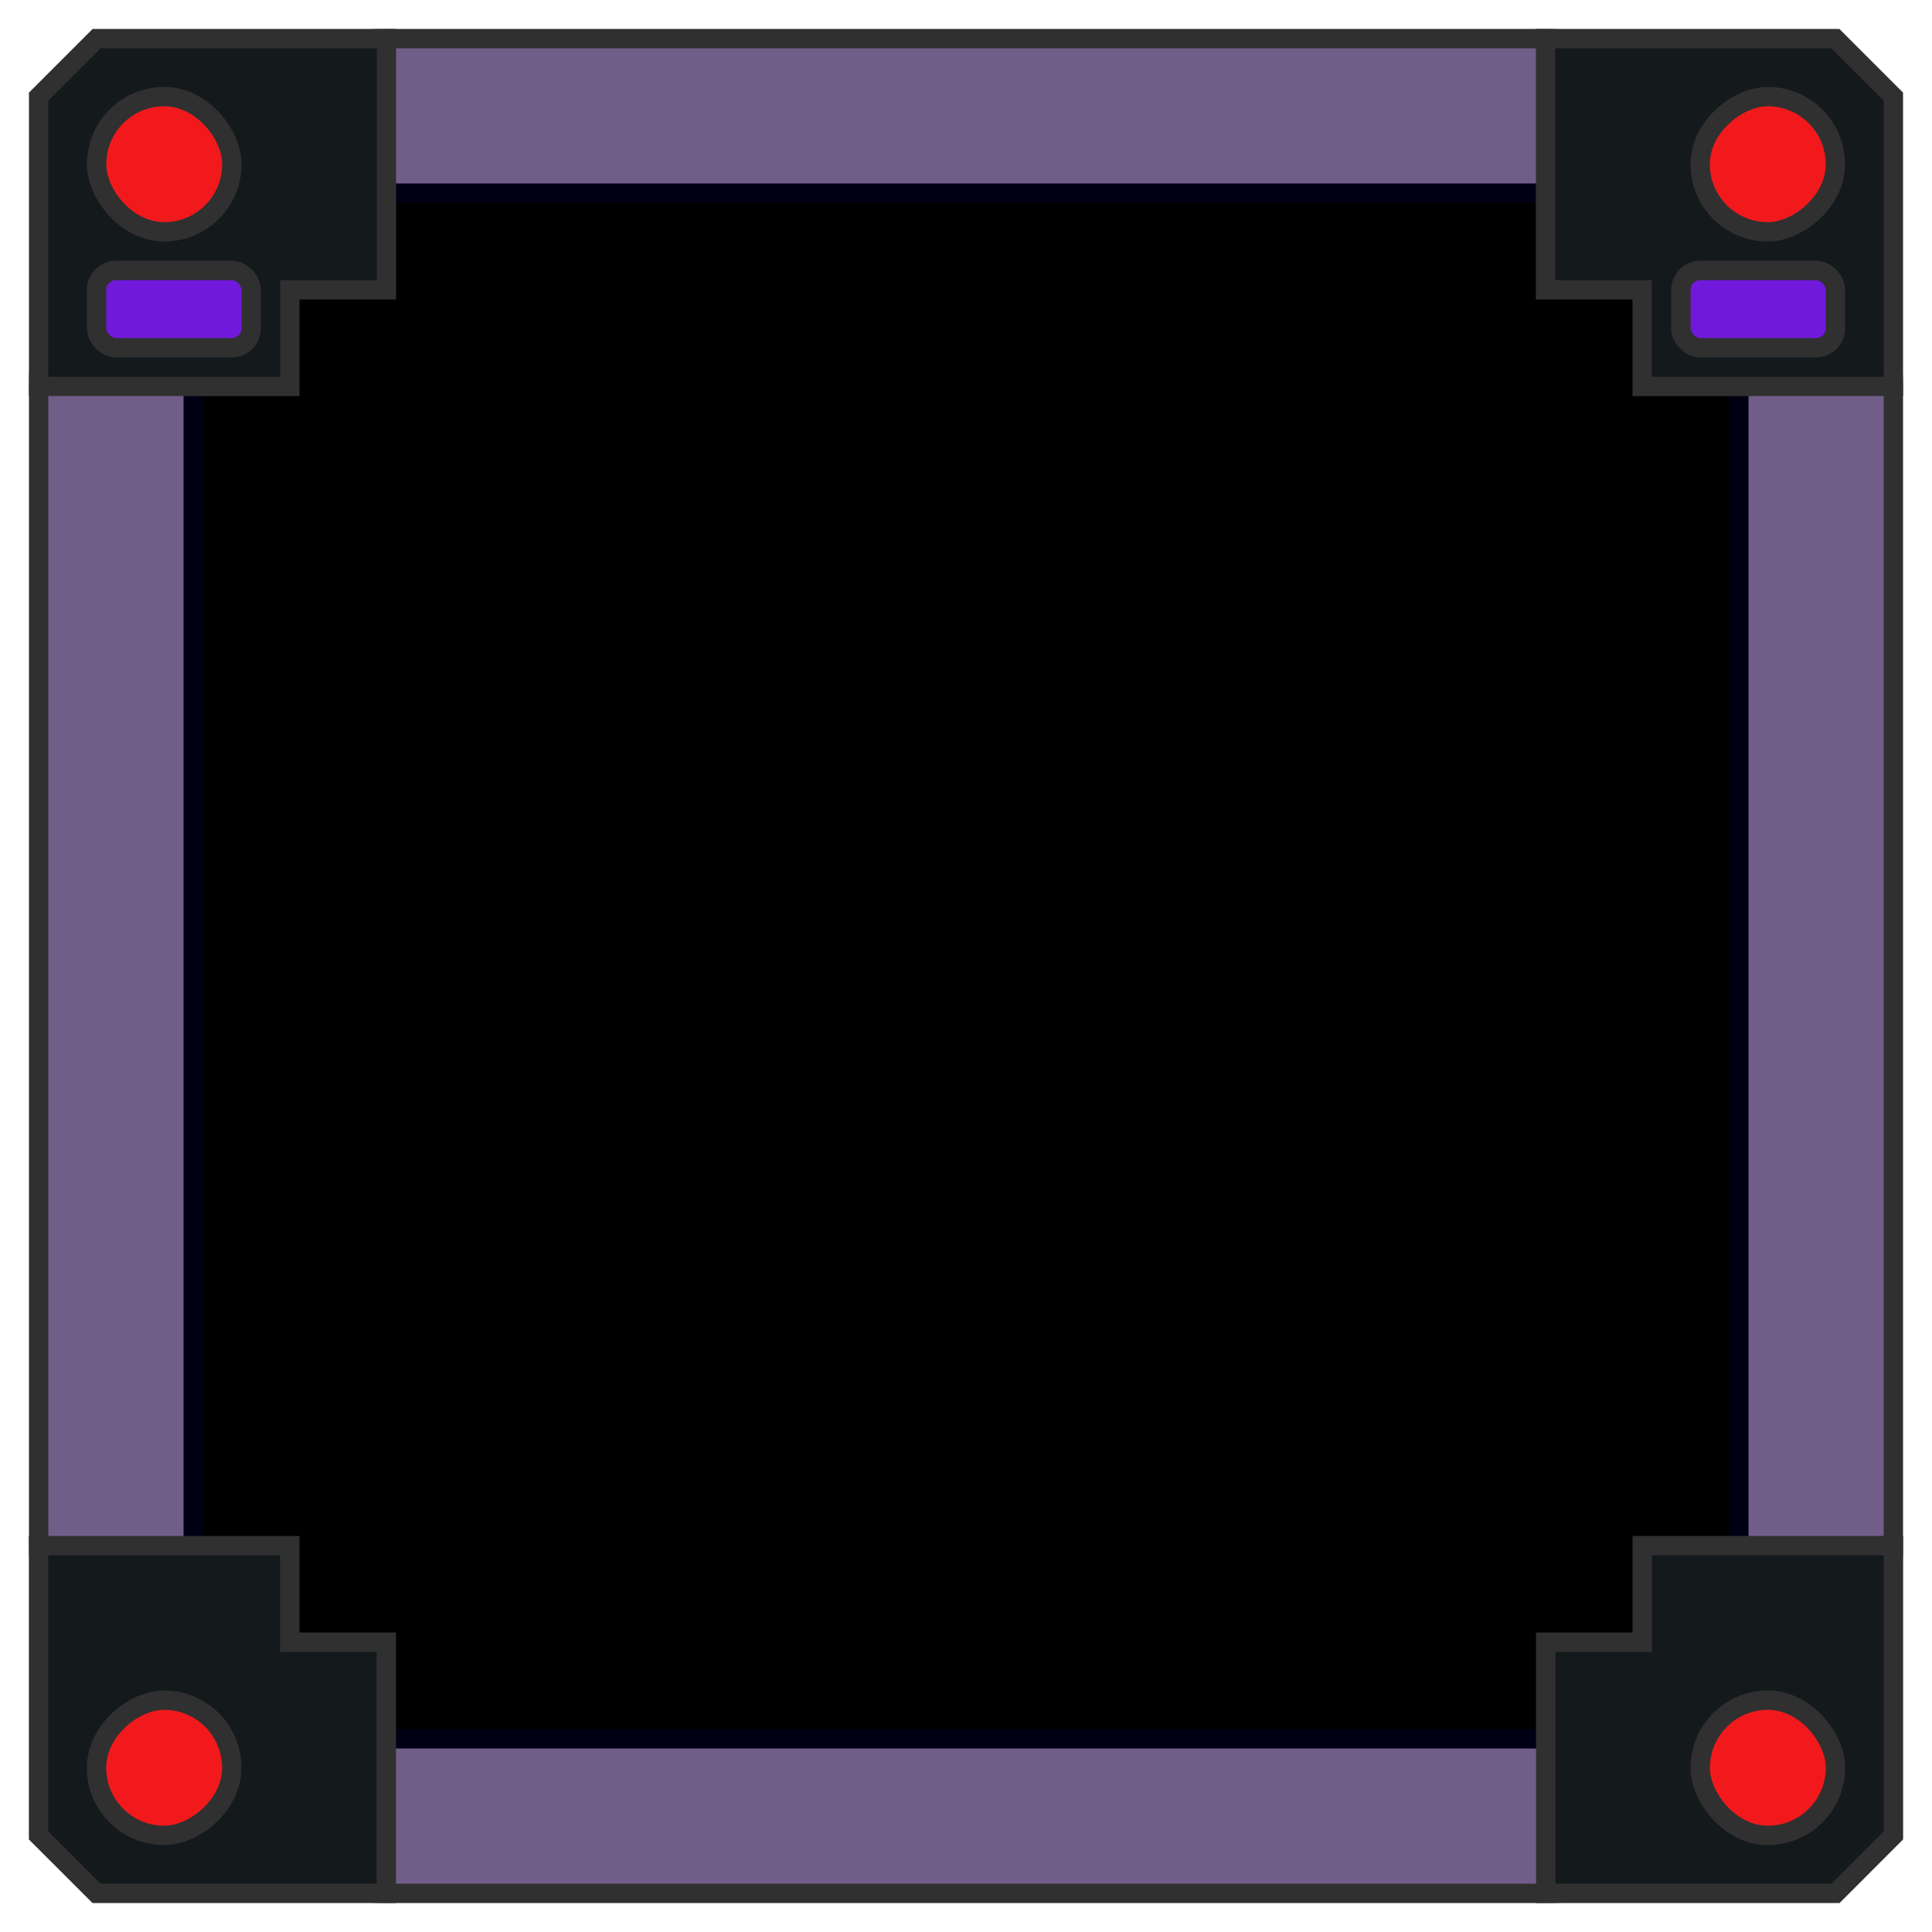 <?xml version="1.0" encoding="UTF-8" standalone="no"?>
<!-- Created with Inkscape (http://www.inkscape.org/) -->

<svg
   xmlns:dc="http://purl.org/dc/elements/1.1/"
   xmlns:cc="http://creativecommons.org/ns#"
   xmlns:rdf="http://www.w3.org/1999/02/22-rdf-syntax-ns#"
   xmlns:svg="http://www.w3.org/2000/svg"
   xmlns="http://www.w3.org/2000/svg"
   xmlns:sodipodi="http://sodipodi.sourceforge.net/DTD/sodipodi-0.dtd"
   xmlns:inkscape="http://www.inkscape.org/namespaces/inkscape"
   width="100"
   height="100"
   viewBox="0 0 26.458 26.458"
   version="1.1"
   id="svg8"
   sodipodi:docname="blackbox.svg"
   inkscape:export-filename="D:\code\old-40-game\android\assets\sprites\blackbox.png"
   inkscape:export-xdpi="122.88"
   inkscape:export-ydpi="122.88"
   inkscape:version="0.92.1 r15371">
  <defs
     id="defs2" />
  <sodipodi:namedview
     id="base"
     pagecolor="#ffffff"
     bordercolor="#666666"
     borderopacity="1.0"
     inkscape:pageopacity="0.0"
     inkscape:pageshadow="2"
     inkscape:zoom="5.6"
     inkscape:cx="46.894538"
     inkscape:cy="45.712098"
     inkscape:document-units="mm"
     inkscape:current-layer="layer1"
     showgrid="true"
     units="px"
     showguides="true"
     inkscape:guide-bbox="true"
     inkscape:window-width="1920"
     inkscape:window-height="1001"
     inkscape:window-x="-9"
     inkscape:window-y="-9"
     inkscape:window-maximized="1">
    <inkscape:grid
       type="xygrid"
       id="grid4493" />
    <sodipodi:guide
       position="34.396,34.396"
       orientation="-0.707,0.707"
       id="guide4495"
       inkscape:locked="false" />
    <sodipodi:guide
       position="0,26.458"
       orientation="0.707,0.707"
       id="guide4497"
       inkscape:locked="false" />
  </sodipodi:namedview>
  <g
     inkscape:label="Layer 1"
     inkscape:groupmode="layer"
     id="layer1"
     transform="translate(0,-270.542)">
    <rect
       style="fill:#260949;fill-opacity:0.65;fill-rule:nonzero;stroke:#303030;stroke-width:0.265;stroke-linecap:round;stroke-linejoin:round;stroke-miterlimit:4;stroke-dasharray:none;stroke-opacity:1"
       id="rect4762"
       width="25.4"
       height="25.4"
       x="0.529"
       y="271.071"
       ry="4.762" />
    <rect
       style="fill:#000000;fill-opacity:1;fill-rule:nonzero;stroke:#000014;stroke-width:0.265;stroke-linecap:round;stroke-linejoin:round;stroke-miterlimit:4;stroke-dasharray:none;stroke-opacity:1"
       id="rect4682"
       width="21.167"
       height="21.167"
       x="2.646"
       y="273.187"
       ry="1.3850911e-005" />
    <path
       style="fill:#14191c;fill-opacity:1;stroke:#303030;stroke-width:0.265px;stroke-linecap:butt;stroke-linejoin:miter;stroke-opacity:1"
       d="m 0.529,271.865 -10e-9,3.969 H 3.969 l -6e-7,-1.323 h 1.323 v -3.44 l -3.969,0 z"
       id="path4686"
       inkscape:connector-curvature="0"
       sodipodi:nodetypes="cccccccc" />
    <rect
       style="fill:#f2191c;fill-opacity:1;fill-rule:nonzero;stroke:#303030;stroke-width:0.265;stroke-linecap:round;stroke-linejoin:round;stroke-miterlimit:4;stroke-dasharray:none;stroke-opacity:1"
       id="rect4688"
       width="1.852"
       height="1.852"
       x="1.323"
       y="271.865"
       ry="0.926" />
    <g
       id="g4710"
       transform="rotate(180,22.49,293.031)">
      <path
         sodipodi:nodetypes="cccccccc"
         inkscape:connector-curvature="0"
         id="path4686-4"
         d="m 19.05,290.385 v 3.969 h 3.44 v -1.323 H 23.812 v -3.44 h -3.969 z"
         style="fill:#14191c;fill-opacity:1;stroke:#303030;stroke-width:0.265px;stroke-linecap:butt;stroke-linejoin:miter;stroke-opacity:1" />
      <rect
         ry="0.926"
         y="290.385"
         x="19.844"
         height="1.852"
         width="1.852"
         id="rect4688-3"
         style="fill:#f2191c;fill-opacity:1;fill-rule:nonzero;stroke:#303030;stroke-width:0.265;stroke-linecap:round;stroke-linejoin:round;stroke-miterlimit:4;stroke-dasharray:none;stroke-opacity:1" />
    </g>
    <g
       id="g4710-5"
       transform="rotate(-90,13.229,302.292)">
      <path
         sodipodi:nodetypes="cccccccc"
         inkscape:connector-curvature="0"
         id="path4686-4-5"
         d="m 19.05,290.385 v 3.969 h 3.44 v -1.323 H 23.812 v -3.44 h -3.969 z"
         style="fill:#14191c;fill-opacity:1;stroke:#303030;stroke-width:0.265px;stroke-linecap:butt;stroke-linejoin:miter;stroke-opacity:1" />
      <rect
         ry="0.926"
         y="290.385"
         x="19.844"
         height="1.852"
         width="1.852"
         id="rect4688-3-7"
         style="fill:#f2191c;fill-opacity:1;fill-rule:nonzero;stroke:#303030;stroke-width:0.265;stroke-linecap:round;stroke-linejoin:round;stroke-miterlimit:4;stroke-dasharray:none;stroke-opacity:1" />
    </g>
    <path
       style="fill:#14191c;fill-opacity:1;stroke:#303030;stroke-width:0.265px;stroke-linecap:butt;stroke-linejoin:miter;stroke-opacity:1"
       d="m 25.135,271.071 h -3.969 v 3.44 h 1.323 v 1.323 h 3.44 v -3.969 z"
       id="path4686-4-1"
       inkscape:connector-curvature="0"
       sodipodi:nodetypes="cccccccc" />
    <rect
       style="fill:#f2191c;fill-opacity:1;fill-rule:nonzero;stroke:#303030;stroke-width:0.265;stroke-linecap:round;stroke-linejoin:round;stroke-miterlimit:4;stroke-dasharray:none;stroke-opacity:1"
       id="rect4688-3-9"
       width="1.852"
       height="1.852"
       x="271.865"
       y="-25.135"
       ry="0.926"
       transform="rotate(90)" />
    <rect
       style="fill:#7119db;fill-opacity:1;fill-rule:nonzero;stroke:#303030;stroke-width:0.265;stroke-linecap:round;stroke-linejoin:round;stroke-miterlimit:4;stroke-dasharray:none;stroke-opacity:1"
       id="rect4745"
       width="2.117"
       height="1.058"
       x="23.019"
       y="274.246"
       ry="0.265" />
    <rect
       style="fill:#7119db;fill-opacity:1;fill-rule:nonzero;stroke:#303030;stroke-width:0.265;stroke-linecap:round;stroke-linejoin:round;stroke-miterlimit:4;stroke-dasharray:none;stroke-opacity:1"
       id="rect4745-1"
       width="2.117"
       height="1.058"
       x="1.323"
       y="274.246"
       ry="0.265" />
  </g>
</svg>
